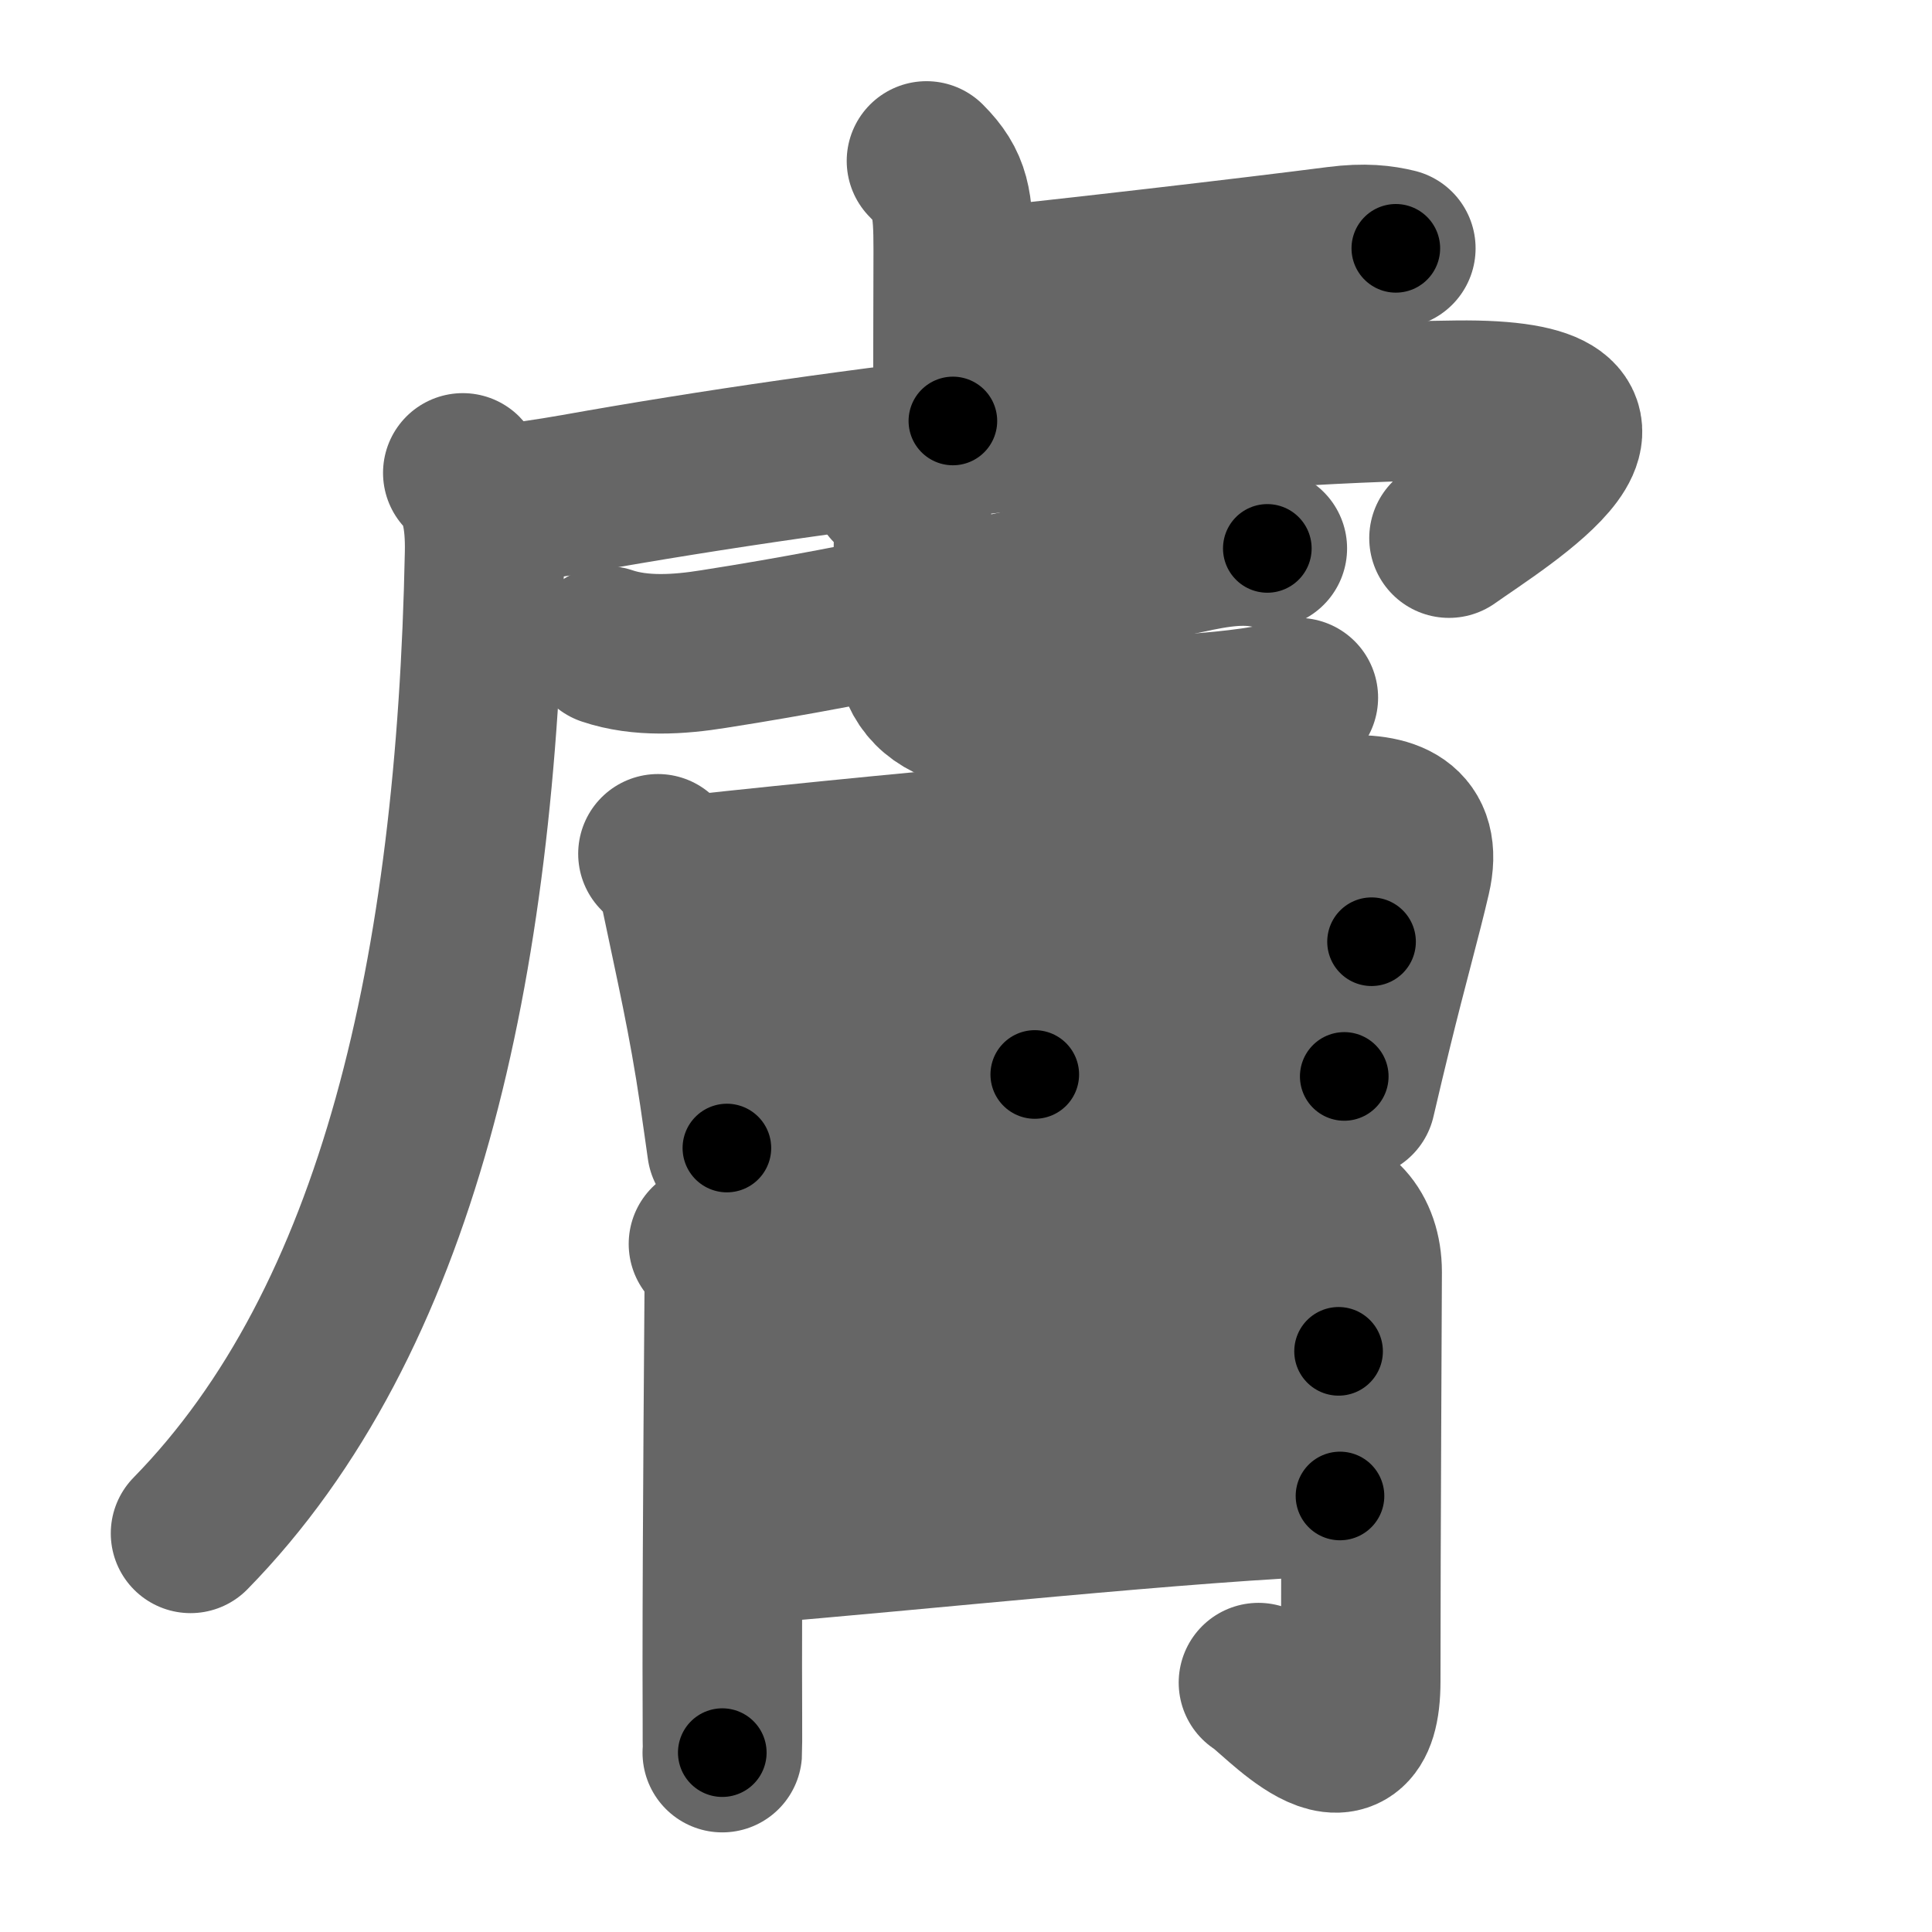 <svg xmlns="http://www.w3.org/2000/svg" width="109" height="109" viewBox="0 0 109 109" id="819a"><g fill="none" stroke="#666" stroke-width="9" stroke-linecap="round" stroke-linejoin="round"><g><g><path d="M52.27,9.08c1.39,1.39,1.51,2.42,1.51,5.02c0,2.77-0.02,5.4-0.02,9.65" /><path d="M54.85,16.27c5.15-0.52,15.9-1.77,20.61-2.38c1.55-0.2,2.5-0.07,3.29,0.12" /><path d="M26.11,26.68c0.98,0.98,1.27,2.57,1.23,4.53c-0.47,23.42-4.84,43.3-16.59,55.3" /><path d="M28.13,28.52c1.31-0.2,2.78-0.39,4.35-0.67c15.27-2.73,35.27-5.1,49.72-5.27c12.07-0.14,2.55,5.66-0.45,7.78" /><g><g><path d="M34.25,36.44c1.89,0.64,4.07,0.49,6,0.18c9.36-1.46,16.65-3.27,26.01-5.23c1.72-0.36,3.48-0.81,5.24-0.45" /></g><path d="M50.25,27.43c0.85,0.85,1.29,1.7,1.29,3.09c0,1.11-0.1,2.48-0.1,3.87c0,4.74,1.07,6.11,9.48,6.11c2.95,0,9.8-0.25,12.33-1.14" /></g></g><g><g><path d="M37.12,48.17c0.54,0.55,1,1.16,1.21,1.93c0.92,4.4,1.62,7.4,2.24,11.6c0.16,1.06,0.3,2.1,0.44,3.07" /><path d="M38.78,49.39c13.97-1.52,30.7-2.96,36.85-3.39c2.75-0.19,4.66,0.51,3.98,3.44c-0.5,2.17-1.29,4.96-2.18,8.6c-0.3,1.24-0.62,2.55-0.94,3.94" /><path d="M57.27,48.36c0.75,0.75,1.15,1.48,1.15,2.47c0,4.53-0.04,6.71-0.04,9.79" /><path d="M40.68,56.29c11.07-1.04,29.2-2.91,36.7-3.16" /><path d="M42.07,63.44c9.93-1.06,23.21-2.28,33.77-2.71" /></g><g><path d="M39.97,70.18c0.74,0.74,0.89,1.93,0.89,2.76c0,0.33-0.11,13.42-0.11,21.06c0,1.62,0.02,4.62,0,4.88" /><path d="M41.87,71.61c7.13-0.86,26.38-2.99,31.6-3.48c2.03-0.19,3.38,1.37,3.38,3.63c0,1.53-0.08,14.89-0.08,23.09c0,6.26-4.85,0.58-5.77,0.08" /><path d="M42.04,79.4c10.21-1.15,25.17-2.77,33.48-3.16" /><path d="M42.03,87.14c9.6-0.77,25.04-2.45,33.57-2.74" /></g></g></g></g><g fill="none" stroke="#000" stroke-width="5" stroke-linecap="round" stroke-linejoin="round"><path d="M52.27,9.08c1.39,1.39,1.51,2.42,1.51,5.02c0,2.77-0.02,5.4-0.02,9.65" stroke-dasharray="15.083" stroke-dashoffset="15.083"><animate attributeName="stroke-dashoffset" values="15.083;15.083;0" dur="0.151s" fill="freeze" begin="0s;819a.click" /></path><path d="M54.85,16.27c5.15-0.52,15.9-1.77,20.61-2.38c1.55-0.2,2.5-0.07,3.29,0.12" stroke-dasharray="24.061" stroke-dashoffset="24.061"><animate attributeName="stroke-dashoffset" values="24.061" fill="freeze" begin="819a.click" /><animate attributeName="stroke-dashoffset" values="24.061;24.061;0" keyTimes="0;0.385;1" dur="0.392s" fill="freeze" begin="0s;819a.click" /></path><path d="M26.11,26.68c0.98,0.98,1.27,2.57,1.23,4.53c-0.47,23.42-4.84,43.3-16.59,55.3" stroke-dasharray="63.891" stroke-dashoffset="63.891"><animate attributeName="stroke-dashoffset" values="63.891" fill="freeze" begin="819a.click" /><animate attributeName="stroke-dashoffset" values="63.891;63.891;0" keyTimes="0;0.45;1" dur="0.872s" fill="freeze" begin="0s;819a.click" /></path><path d="M28.13,28.52c1.31-0.2,2.78-0.39,4.35-0.67c15.27-2.73,35.27-5.1,49.72-5.27c12.07-0.14,2.55,5.66-0.45,7.78" stroke-dasharray="70.094" stroke-dashoffset="70.094"><animate attributeName="stroke-dashoffset" values="70.094" fill="freeze" begin="819a.click" /><animate attributeName="stroke-dashoffset" values="70.094;70.094;0" keyTimes="0;0.623;1" dur="1.399s" fill="freeze" begin="0s;819a.click" /></path><path d="M34.25,36.44c1.89,0.64,4.07,0.49,6,0.18c9.36-1.46,16.65-3.27,26.01-5.23c1.72-0.36,3.48-0.81,5.24-0.45" stroke-dasharray="37.897" stroke-dashoffset="37.897"><animate attributeName="stroke-dashoffset" values="37.897" fill="freeze" begin="819a.click" /><animate attributeName="stroke-dashoffset" values="37.897;37.897;0" keyTimes="0;0.787;1" dur="1.778s" fill="freeze" begin="0s;819a.click" /></path><path d="M50.25,27.43c0.85,0.85,1.29,1.7,1.29,3.09c0,1.11-0.1,2.48-0.1,3.87c0,4.74,1.07,6.11,9.48,6.11c2.95,0,9.8-0.25,12.33-1.14" stroke-dasharray="33.144" stroke-dashoffset="33.144"><animate attributeName="stroke-dashoffset" values="33.144" fill="freeze" begin="819a.click" /><animate attributeName="stroke-dashoffset" values="33.144;33.144;0" keyTimes="0;0.843;1" dur="2.109s" fill="freeze" begin="0s;819a.click" /></path><path d="M37.12,48.17c0.54,0.55,1,1.16,1.21,1.93c0.92,4.4,1.62,7.4,2.24,11.6c0.16,1.06,0.3,2.1,0.44,3.07" stroke-dasharray="17.223" stroke-dashoffset="17.223"><animate attributeName="stroke-dashoffset" values="17.223" fill="freeze" begin="819a.click" /><animate attributeName="stroke-dashoffset" values="17.223;17.223;0" keyTimes="0;0.925;1" dur="2.281s" fill="freeze" begin="0s;819a.click" /></path><path d="M38.78,49.39c13.97-1.52,30.7-2.96,36.85-3.39c2.75-0.19,4.66,0.51,3.98,3.44c-0.5,2.17-1.29,4.96-2.18,8.6c-0.3,1.24-0.62,2.55-0.94,3.94" stroke-dasharray="56.486" stroke-dashoffset="56.486"><animate attributeName="stroke-dashoffset" values="56.486" fill="freeze" begin="819a.click" /><animate attributeName="stroke-dashoffset" values="56.486;56.486;0" keyTimes="0;0.801;1" dur="2.846s" fill="freeze" begin="0s;819a.click" /></path><path d="M57.27,48.36c0.75,0.75,1.15,1.48,1.15,2.47c0,4.53-0.04,6.71-0.04,9.79" stroke-dasharray="12.597" stroke-dashoffset="12.597"><animate attributeName="stroke-dashoffset" values="12.597" fill="freeze" begin="819a.click" /><animate attributeName="stroke-dashoffset" values="12.597;12.597;0" keyTimes="0;0.958;1" dur="2.972s" fill="freeze" begin="0s;819a.click" /></path><path d="M40.68,56.29c11.07-1.04,29.2-2.91,36.7-3.16" stroke-dasharray="36.84" stroke-dashoffset="36.84"><animate attributeName="stroke-dashoffset" values="36.84" fill="freeze" begin="819a.click" /><animate attributeName="stroke-dashoffset" values="36.84;36.84;0" keyTimes="0;0.89;1" dur="3.34s" fill="freeze" begin="0s;819a.click" /></path><path d="M42.07,63.44c9.93-1.06,23.21-2.28,33.77-2.71" stroke-dasharray="33.885" stroke-dashoffset="33.885"><animate attributeName="stroke-dashoffset" values="33.885" fill="freeze" begin="819a.click" /><animate attributeName="stroke-dashoffset" values="33.885;33.885;0" keyTimes="0;0.908;1" dur="3.679s" fill="freeze" begin="0s;819a.click" /></path><path d="M39.97,70.18c0.74,0.74,0.89,1.93,0.89,2.76c0,0.33-0.11,13.42-0.11,21.06c0,1.62,0.02,4.62,0,4.88" stroke-dasharray="28.915" stroke-dashoffset="28.915"><animate attributeName="stroke-dashoffset" values="28.915" fill="freeze" begin="819a.click" /><animate attributeName="stroke-dashoffset" values="28.915;28.915;0" keyTimes="0;0.927;1" dur="3.968s" fill="freeze" begin="0s;819a.click" /></path><path d="M41.87,71.61c7.13-0.86,26.38-2.99,31.6-3.48c2.03-0.19,3.38,1.37,3.38,3.63c0,1.53-0.08,14.89-0.08,23.09c0,6.26-4.85,0.58-5.77,0.08" stroke-dasharray="69.429" stroke-dashoffset="69.429"><animate attributeName="stroke-dashoffset" values="69.429" fill="freeze" begin="819a.click" /><animate attributeName="stroke-dashoffset" values="69.429;69.429;0" keyTimes="0;0.884;1" dur="4.49s" fill="freeze" begin="0s;819a.click" /></path><path d="M42.04,79.4c10.21-1.15,25.17-2.77,33.48-3.16" stroke-dasharray="33.634" stroke-dashoffset="33.634"><animate attributeName="stroke-dashoffset" values="33.634" fill="freeze" begin="819a.click" /><animate attributeName="stroke-dashoffset" values="33.634;33.634;0" keyTimes="0;0.93;1" dur="4.826s" fill="freeze" begin="0s;819a.click" /></path><path d="M42.03,87.14c9.6-0.77,25.04-2.45,33.57-2.74" stroke-dasharray="33.686" stroke-dashoffset="33.686"><animate attributeName="stroke-dashoffset" values="33.686" fill="freeze" begin="819a.click" /><animate attributeName="stroke-dashoffset" values="33.686;33.686;0" keyTimes="0;0.935;1" dur="5.163s" fill="freeze" begin="0s;819a.click" /></path></g></svg>